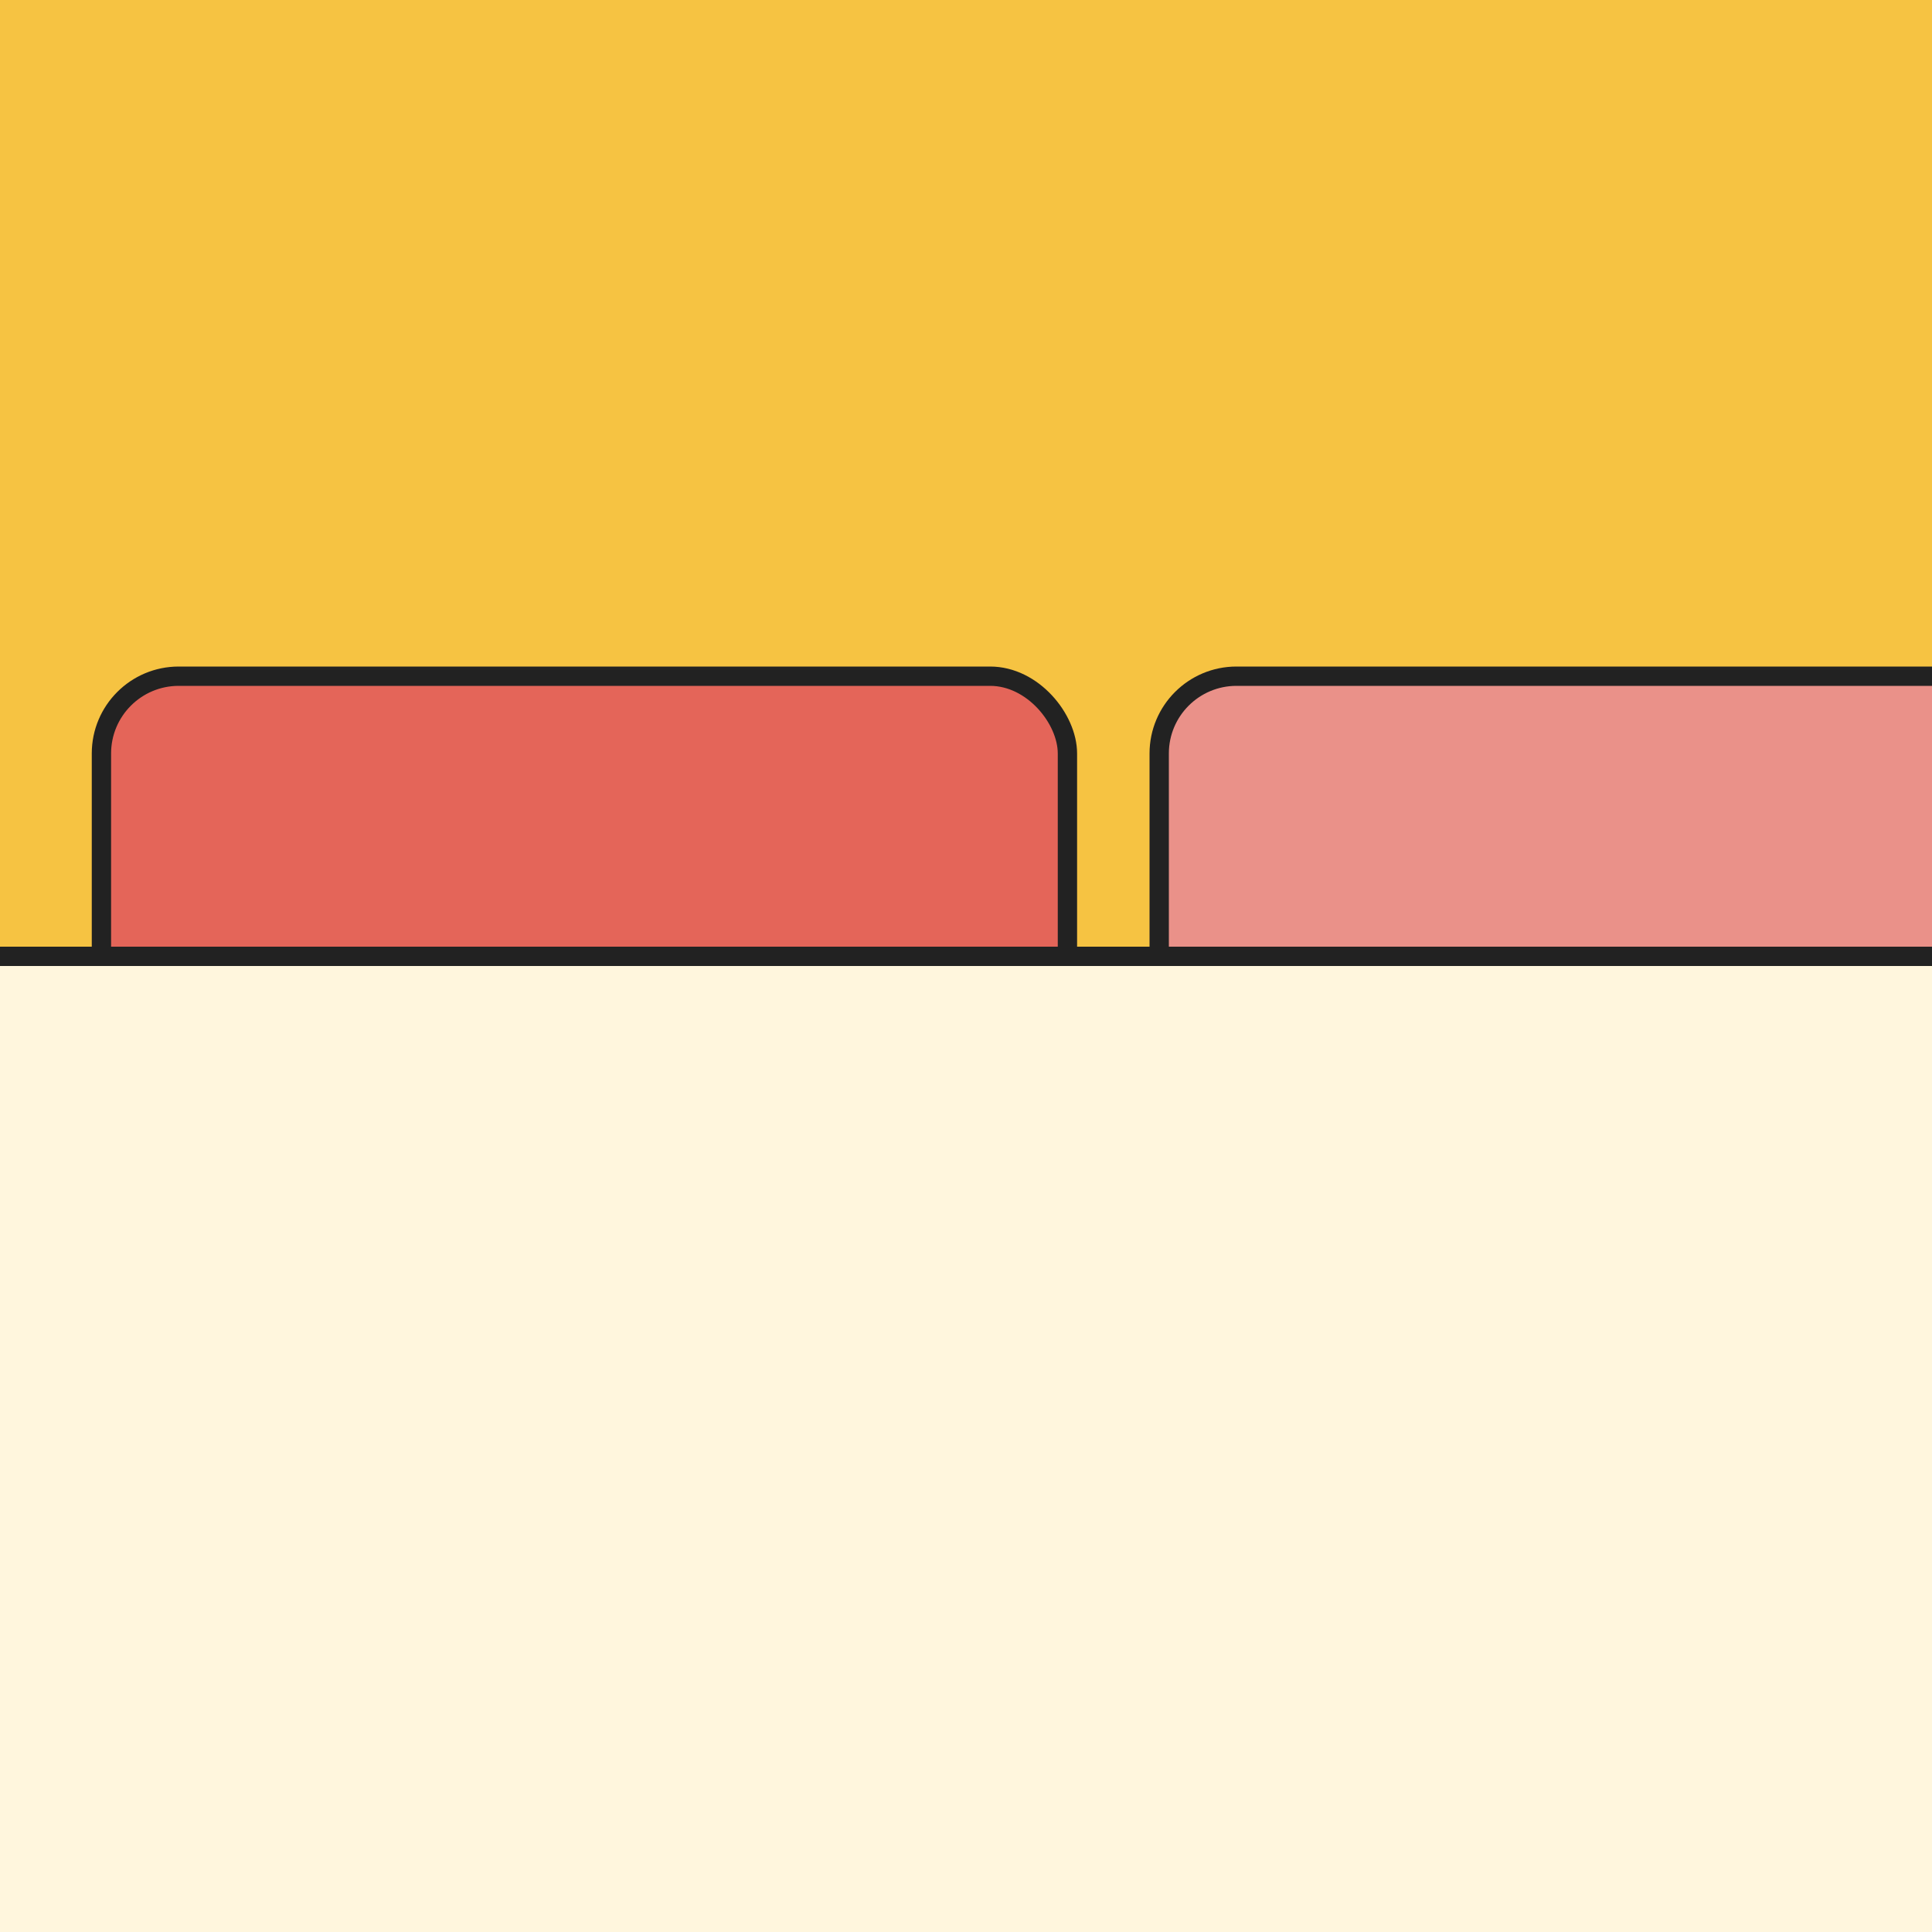 <?xml version="1.0" encoding="UTF-8" standalone="no"?>
<svg width="400px" height="400px" viewBox="0 0 400 400" version="1.1" xmlns="http://www.w3.org/2000/svg" xmlns:xlink="http://www.w3.org/1999/xlink" xmlns:sketch="http://www.bohemiancoding.com/sketch/ns">
    <!-- Generator: Sketch 3.1.1 (8761) - http://www.bohemiancoding.com/sketch -->
    <title>Tabs</title>
    <desc>Created with Sketch.</desc>
    <defs></defs>
    <g id="Page-1" stroke="none" stroke-width="1" fill="none" fill-rule="evenodd" sketch:type="MSPage">
        <g id="Tabs" sketch:type="MSArtboardGroup">
            <g id="Forms" sketch:type="MSLayerGroup">
                <rect id="Rectangle-1" fill="#F6C342" sketch:type="MSShapeGroup" x="0" y="0" width="400" height="400"></rect>
                <rect id="Rectangle-25" stroke="#222222" stroke-width="4" fill="#E46559" sketch:type="MSShapeGroup" x="21" y="140" width="200" height="80" rx="16"></rect>
                <rect id="Rectangle-26" stroke="#222222" stroke-width="4" fill="#EA9189" sketch:type="MSShapeGroup" x="240" y="140" width="200" height="80" rx="16"></rect>
                <rect id="Rectangle-31" fill="#FFF6DD" sketch:type="MSShapeGroup" x="0" y="200" width="400" height="200"></rect>
            </g>
            <path d="M0,198 L400,198" id="Line" stroke="#222222" stroke-width="4" sketch:type="MSShapeGroup"></path>
        </g>
    </g>
</svg>